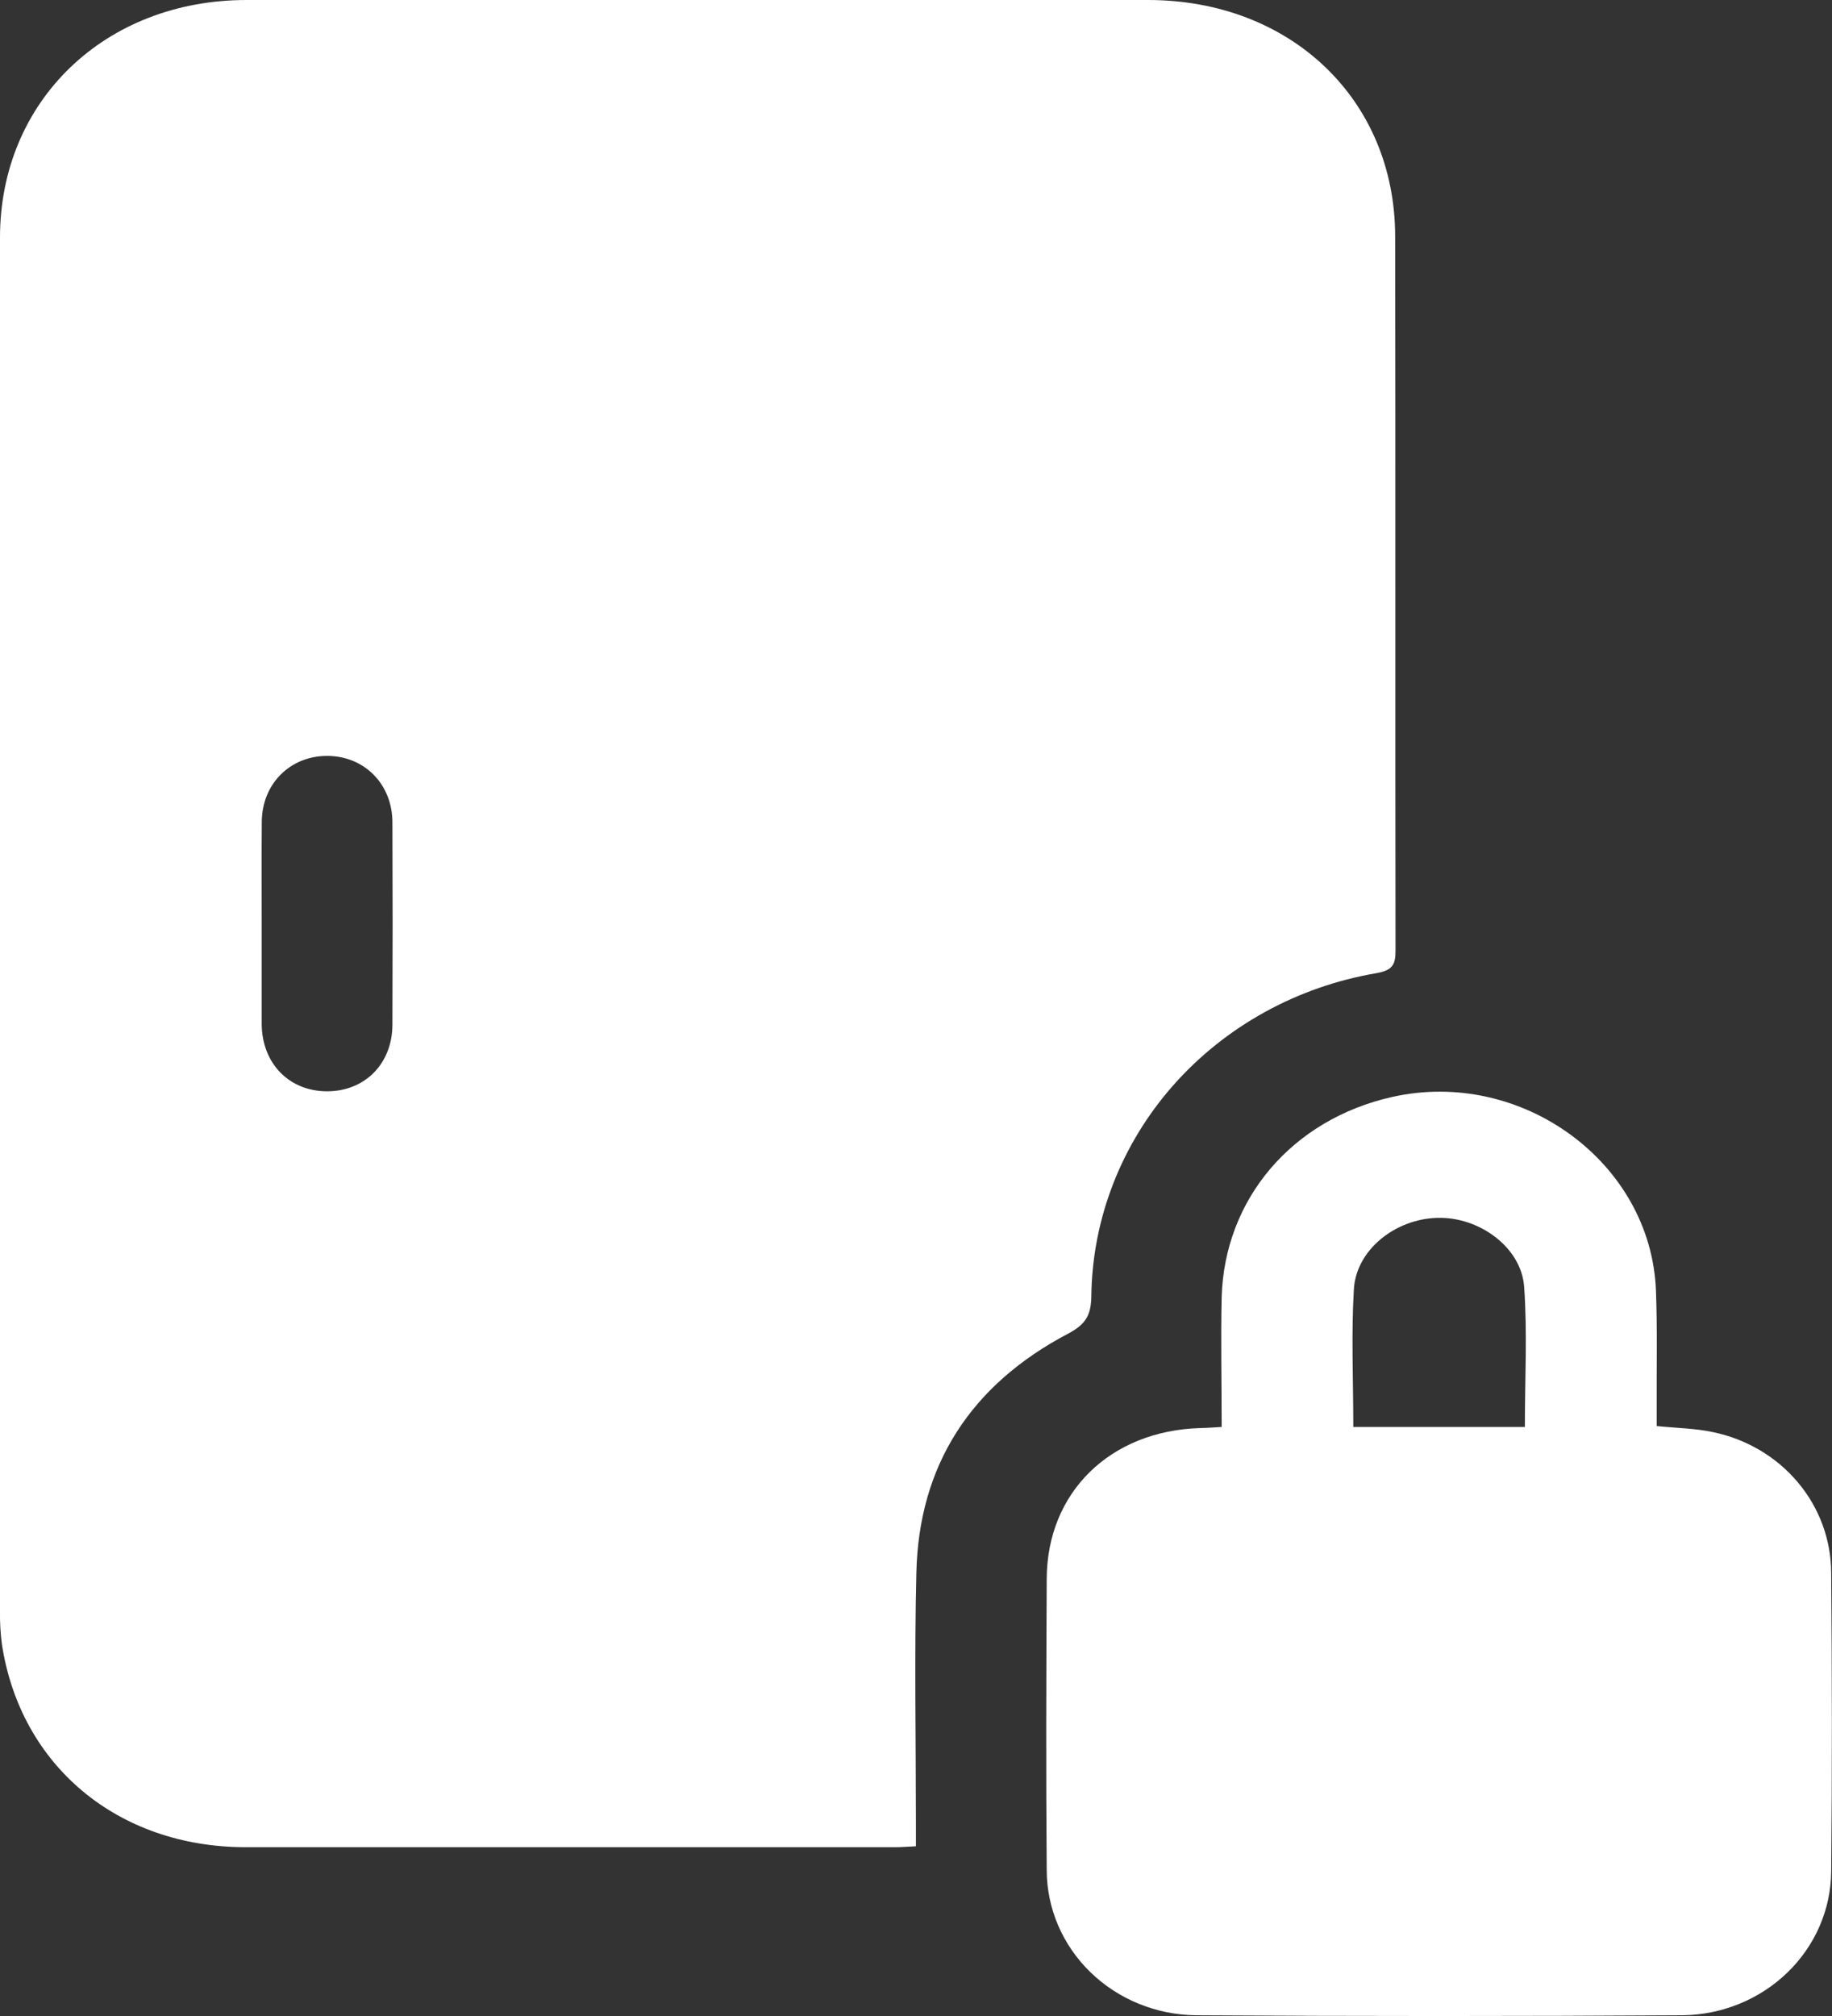 <svg width="20" height="22" viewBox="0 0 20 22" fill="none" xmlns="http://www.w3.org/2000/svg">
<rect x="0" y="0" width="20" height="22" fill="#333333" stroke="none"/>
<path d="M9.999 20.148C9.907 20.152 9.842 20.158 9.776 20.158C7.411 20.158 5.045 20.158 2.679 20.158C1.285 20.156 0.224 19.269 0.021 17.945C0.005 17.825 -0.002 17.703 0 17.581C0 12.585 0 7.588 0 2.592C0 1.102 1.145 0 2.692 0C5.972 0 9.252 0 12.532 0C14.089 0 15.229 1.085 15.231 2.578C15.236 5.176 15.231 7.776 15.235 10.373C15.235 10.526 15.204 10.588 15.026 10.62C14.162 10.767 13.378 11.199 12.809 11.843C12.241 12.486 11.924 13.301 11.914 14.146C11.911 14.349 11.855 14.451 11.662 14.553C10.596 15.113 10.031 15.991 10.004 17.162C9.982 18.07 9.999 18.98 9.999 19.889C9.999 19.969 9.999 20.047 9.999 20.148ZM2.857 10.06C2.857 10.432 2.857 10.804 2.857 11.175C2.86 11.608 3.16 11.912 3.577 11.909C3.986 11.906 4.282 11.606 4.284 11.184C4.287 10.448 4.287 9.712 4.284 8.976C4.284 8.558 3.979 8.251 3.575 8.249C3.171 8.247 2.861 8.55 2.858 8.967C2.855 9.332 2.857 9.696 2.857 10.06Z" fill="white"/>
<path d="M13.337 15.572C13.337 15.084 13.327 14.619 13.337 14.155C13.368 13.081 14.108 12.216 15.197 11.971C16.61 11.653 18.024 12.685 18.078 14.083C18.094 14.497 18.084 14.913 18.086 15.329C18.086 15.405 18.086 15.481 18.086 15.562C18.309 15.585 18.512 15.587 18.704 15.629C19.068 15.705 19.393 15.898 19.627 16.176C19.861 16.454 19.989 16.801 19.991 17.159C20 18.247 20.002 19.335 19.991 20.424C19.988 20.837 19.816 21.233 19.513 21.526C19.21 21.819 18.799 21.987 18.37 21.992C16.599 22.003 14.829 22.003 13.058 21.992C12.624 21.988 12.21 21.819 11.905 21.523C11.6 21.227 11.428 20.827 11.427 20.409C11.418 19.35 11.422 18.29 11.427 17.23C11.43 16.285 12.12 15.612 13.105 15.584C13.171 15.583 13.236 15.578 13.337 15.572ZM14.772 15.572H16.647C16.647 15.053 16.675 14.544 16.639 14.04C16.607 13.611 16.148 13.278 15.694 13.29C15.23 13.301 14.801 13.643 14.78 14.075C14.751 14.564 14.774 15.059 14.774 15.571L14.772 15.572Z" fill="white"/>
</svg>

